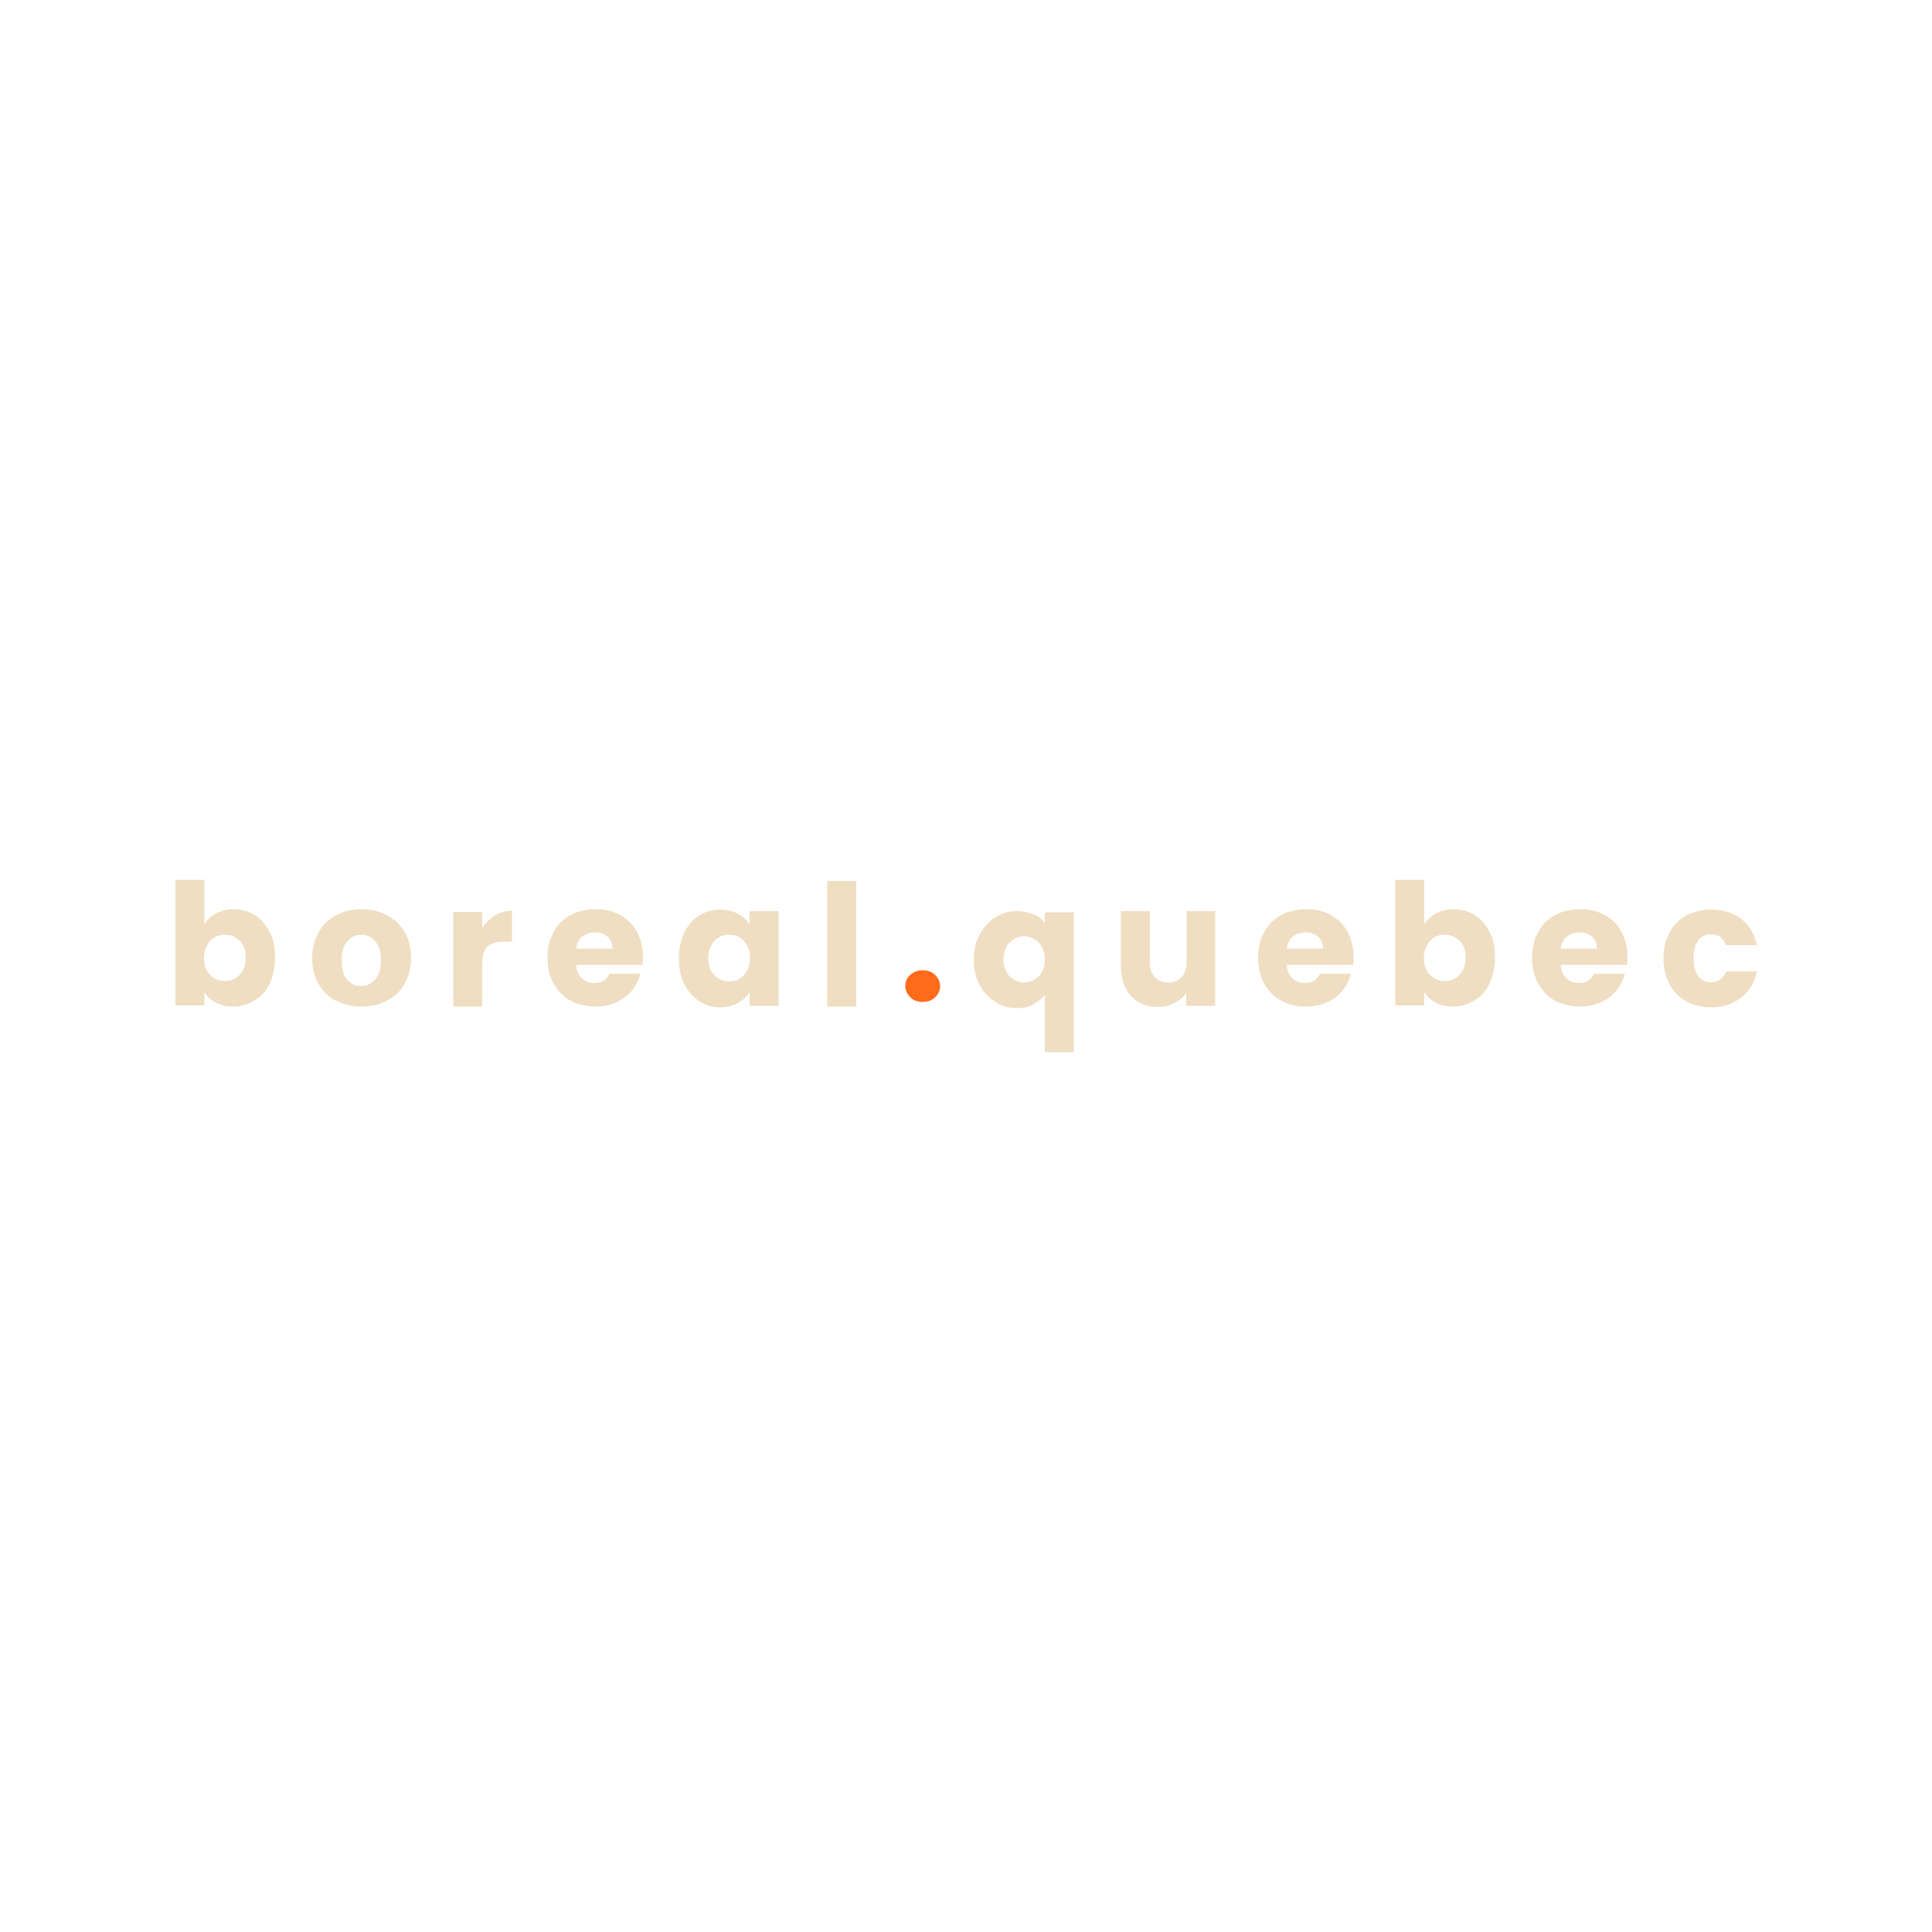 <?xml version="1.0" encoding="UTF-8"?>
<svg id="Calque_1" data-name="Calque 1" xmlns="http://www.w3.org/2000/svg" viewBox="0 0 50 50">
  <defs>
    <style>
      .cls-1 {
        fill: #ff6b1a;
      }

      .cls-1, .cls-2 {
        stroke-width: 0px;
      }

      .cls-2 {
        fill: #efdec2;
      }
    </style>
  </defs>
  <g id="Logo_boreal.quebec" data-name="Logo boreal.quebec">
    <path class="cls-1" d="m23.56,25.81c-.08-.08-.13-.17-.13-.29s.04-.22.13-.29c.08-.08.19-.12.32-.12s.24.04.32.12c.08.08.13.18.13.29s-.04.21-.13.29c-.08.08-.19.12-.32.12s-.24-.04-.32-.12Z"/>
    <path class="cls-2" d="m5.59,23.64c.13-.07.28-.11.45-.11.2,0,.39.05.55.15.16.1.29.25.39.44s.14.41.14.66-.05.47-.14.67-.22.34-.39.44c-.16.1-.35.16-.55.16-.17,0-.32-.03-.45-.1s-.23-.16-.3-.27v.34h-.75v-3.25h.75v1.15c.07-.11.17-.21.3-.28Zm.61.71c-.1-.11-.23-.16-.38-.16s-.28.05-.38.16c-.1.11-.16.26-.16.44s.05.34.16.44c.1.11.23.16.38.16s.28-.05.38-.16c.11-.11.16-.26.16-.45s-.05-.33-.16-.44Z"/>
    <path class="cls-2" d="m8.69,25.9c-.19-.1-.34-.25-.45-.44-.11-.19-.16-.41-.16-.67s.06-.47.17-.67c.11-.19.26-.34.46-.44.19-.1.41-.15.65-.15s.46.05.65.15c.19.1.35.25.46.44s.17.41.17.67-.06.47-.17.67-.27.34-.46.44c-.19.1-.41.15-.65.15s-.46-.05-.65-.15Zm1.02-.56c.1-.11.15-.28.15-.49s-.05-.38-.15-.49c-.1-.11-.22-.17-.36-.17s-.27.06-.36.17c-.1.11-.15.28-.15.5s.05.38.14.49c.1.11.21.17.36.17s.27-.06.37-.17Z"/>
    <path class="cls-2" d="m12.81,23.69c.13-.08.28-.12.44-.12v.8h-.21c-.19,0-.33.04-.42.12-.09.08-.14.22-.14.42v1.14h-.75v-2.45h.75v.41c.09-.13.2-.24.33-.32Z"/>
    <path class="cls-2" d="m16.61,24.97h-1.7c.01.15.06.27.15.35s.19.12.32.12c.19,0,.32-.08.39-.24h.8c-.04.16-.11.31-.22.44-.11.13-.24.23-.4.3-.16.07-.34.11-.54.11-.24,0-.45-.05-.64-.15-.19-.1-.33-.25-.44-.44s-.16-.41-.16-.67.05-.48.16-.67c.1-.19.25-.34.44-.44.19-.1.4-.15.65-.15s.45.05.63.15c.18.1.33.24.43.43.1.18.16.4.16.65,0,.07,0,.14-.01.22Zm-.76-.42c0-.13-.04-.23-.13-.31-.09-.08-.2-.11-.33-.11s-.23.04-.32.11c-.09.07-.14.18-.16.31h.94Z"/>
    <path class="cls-2" d="m17.71,24.13c.1-.19.22-.34.39-.44.16-.1.35-.15.55-.15.17,0,.32.04.45.11s.23.16.3.28v-.35h.75v2.45h-.75v-.35c-.07.11-.18.21-.31.28s-.28.11-.45.11c-.2,0-.38-.05-.54-.16-.16-.1-.29-.25-.39-.44-.1-.19-.14-.41-.14-.67s.05-.47.14-.66Zm1.54.22c-.1-.11-.23-.16-.38-.16s-.28.05-.38.16c-.1.11-.16.25-.16.44s.05.34.16.45c.1.11.23.16.38.16s.28-.05.38-.16c.1-.11.16-.26.16-.44s-.05-.34-.16-.44Z"/>
    <path class="cls-2" d="m22.16,22.8v3.25h-.75v-3.25h.75Z"/>
    <path class="cls-2" d="m25.35,24.19c.1-.19.24-.34.41-.45.17-.11.36-.16.56-.16.16,0,.29.03.42.08s.22.13.3.23v-.28h.75v3.62h-.75v-1.48c-.08.1-.19.18-.31.25s-.26.09-.42.09c-.2,0-.38-.05-.55-.16s-.31-.25-.41-.44-.15-.41-.15-.65.05-.46.15-.65Zm1.61.31c-.05-.09-.12-.16-.2-.2-.08-.05-.17-.07-.26-.07s-.17.02-.25.07c-.08.05-.15.11-.2.2s-.08.2-.08.33.03.24.08.33c.05.09.12.16.2.2s.17.07.25.07.17-.02.26-.07.15-.11.2-.2c.05-.09.08-.2.08-.33s-.03-.24-.08-.33Z"/>
    <path class="cls-2" d="m31.45,23.58v2.45h-.75v-.33c-.08.11-.18.2-.31.26-.13.07-.27.1-.43.1-.19,0-.35-.04-.5-.13s-.25-.2-.33-.36c-.08-.16-.12-.34-.12-.56v-1.43h.75v1.33c0,.16.04.29.13.38.08.09.2.14.34.14s.26-.05.35-.14c.08-.09.13-.22.13-.38v-1.33h.75Z"/>
    <path class="cls-2" d="m35,24.97h-1.7c.01.15.06.27.15.35s.19.12.32.12c.19,0,.32-.08.39-.24h.8c-.04.16-.11.31-.22.44-.11.13-.24.23-.4.3-.16.07-.34.11-.54.11-.24,0-.45-.05-.64-.15-.19-.1-.33-.25-.44-.44s-.16-.41-.16-.67.05-.48.16-.67c.1-.19.25-.34.44-.44.19-.1.4-.15.65-.15s.45.05.63.15c.18.1.33.24.43.43.1.18.16.4.16.65,0,.07,0,.14-.01.22Zm-.76-.42c0-.13-.04-.23-.13-.31-.09-.08-.2-.11-.33-.11s-.23.04-.32.11c-.09.07-.14.18-.16.31h.94Z"/>
    <path class="cls-2" d="m37.16,23.64c.13-.07.28-.11.45-.11.2,0,.39.05.55.15.16.1.29.25.39.44s.14.41.14.66-.05.47-.14.67-.22.34-.39.44c-.16.1-.35.16-.55.16-.17,0-.32-.03-.45-.1s-.23-.16-.3-.27v.34h-.75v-3.25h.75v1.15c.07-.11.17-.21.3-.28Zm.61.71c-.1-.11-.23-.16-.38-.16s-.28.05-.38.16c-.1.11-.16.26-.16.44s.05.34.16.44c.1.11.23.16.38.16s.28-.05.38-.16c.11-.11.16-.26.16-.45s-.05-.33-.16-.44Z"/>
    <path class="cls-2" d="m42.09,24.97h-1.7c.01.15.06.27.15.35s.19.12.32.12c.19,0,.32-.08.39-.24h.8c-.04.16-.11.31-.22.44-.11.13-.24.23-.4.3-.16.07-.34.11-.54.11-.24,0-.45-.05-.64-.15-.19-.1-.33-.25-.44-.44s-.16-.41-.16-.67.05-.48.16-.67c.1-.19.25-.34.44-.44.19-.1.4-.15.65-.15s.45.05.63.15c.18.1.33.24.43.43.1.18.16.4.16.65,0,.07,0,.14-.01.22Zm-.76-.42c0-.13-.04-.23-.13-.31-.09-.08-.2-.11-.33-.11s-.23.04-.32.11c-.09.07-.14.18-.16.31h.94Z"/>
    <path class="cls-2" d="m43.21,24.13c.1-.19.25-.34.44-.44.19-.1.4-.15.64-.15.31,0,.56.08.77.24.21.16.34.39.41.68h-.8c-.07-.19-.2-.28-.39-.28-.14,0-.25.05-.33.16-.08.11-.12.26-.12.46s.04.35.12.46c.08.11.19.16.33.16.19,0,.32-.09.39-.28h.8c-.06.29-.2.51-.41.68-.21.16-.46.25-.77.25-.24,0-.45-.05-.64-.15-.19-.1-.33-.25-.44-.44-.1-.19-.16-.41-.16-.67s.05-.48.16-.67Z"/>
  </g>
</svg>